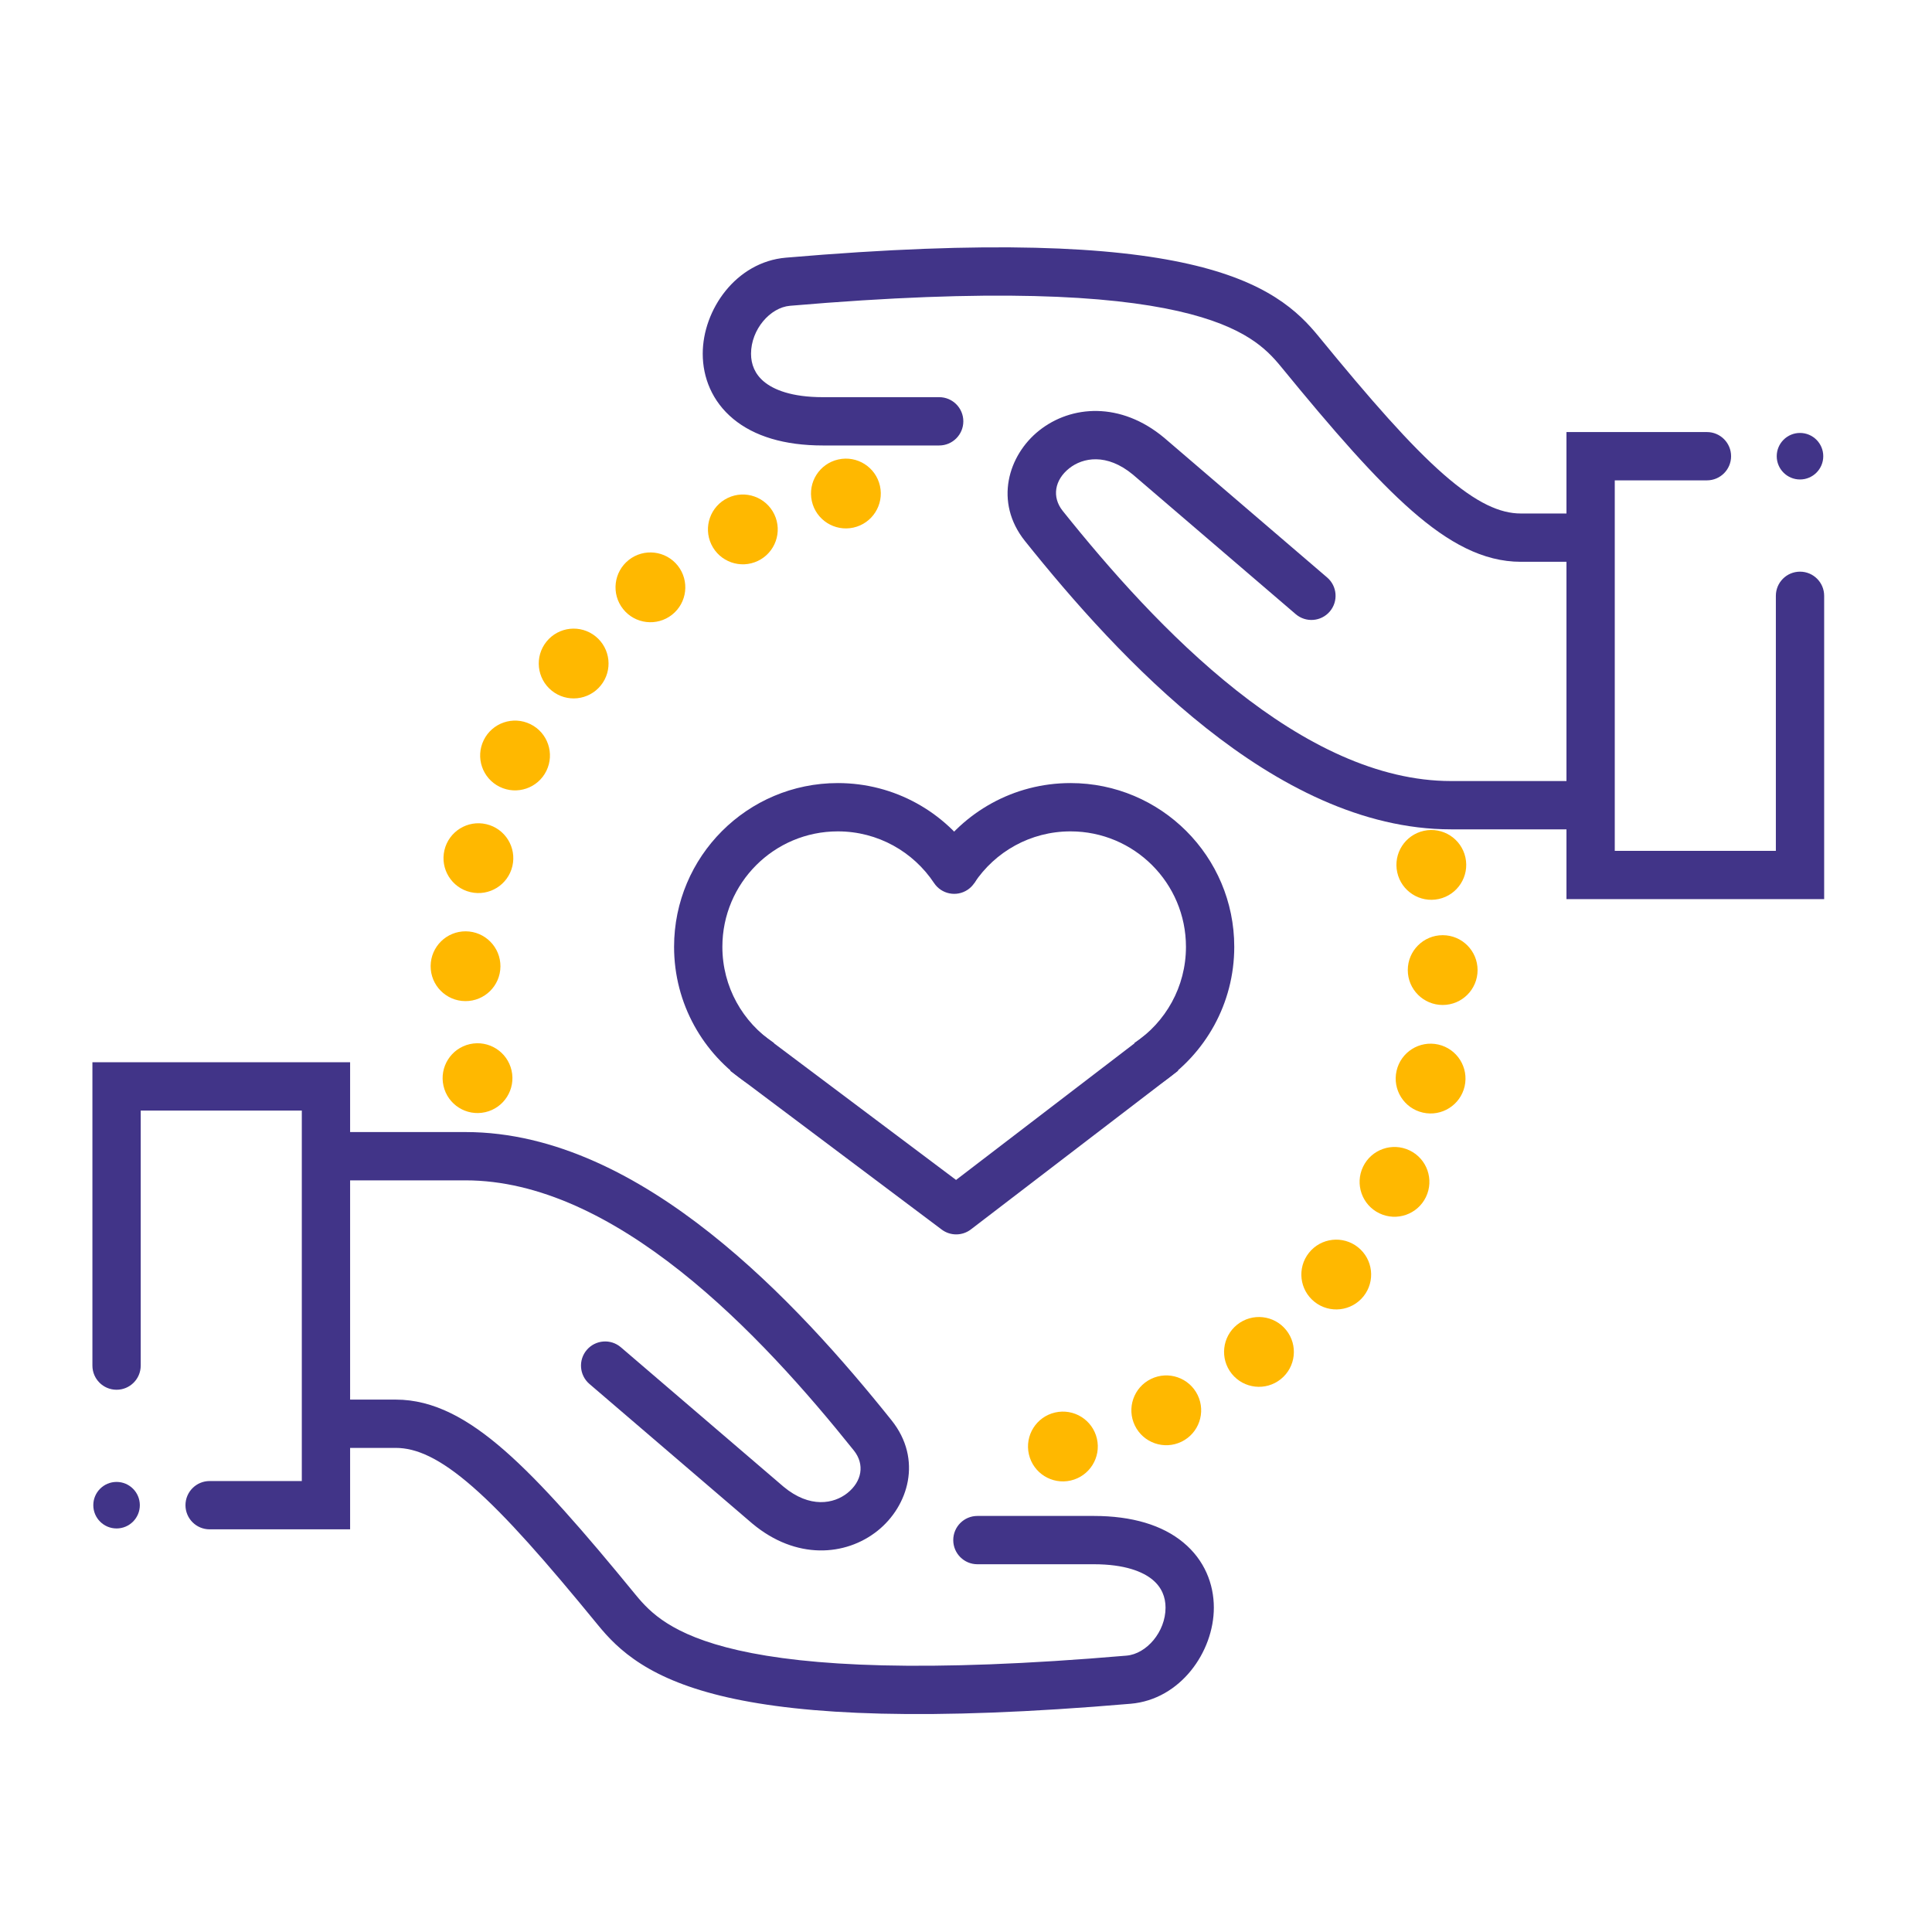 <svg width="120" height="120" viewBox="0 0 120 120" fill="none" xmlns="http://www.w3.org/2000/svg">
<g clip-path="url(#clip0_655_2244)">
<g clip-path="url(#clip1_655_2244)">
<path fill-rule="evenodd" clip-rule="evenodd" d="M5.74 65.979H21.746V70.314H28.916C34.466 70.314 39.67 73.078 44.117 76.599C48.585 80.136 52.461 84.574 55.376 88.218C57.316 90.642 56.422 93.555 54.5 95.085C52.514 96.665 49.439 96.891 46.742 94.642L46.726 94.629L36.61 85.959C35.981 85.419 35.909 84.472 36.448 83.844C36.987 83.215 37.934 83.142 38.563 83.681L48.67 92.344C50.304 93.702 51.794 93.404 52.632 92.737C53.536 92.018 53.726 90.957 53.034 90.092C50.168 86.51 46.458 82.278 42.255 78.951C38.032 75.608 33.482 73.314 28.916 73.314H21.746V86.932H24.581C26.927 86.932 29.079 88.117 31.349 90.103C33.622 92.092 36.222 95.074 39.47 99.043C39.956 99.637 40.516 100.243 41.437 100.825C42.369 101.415 43.737 102.022 45.866 102.504C50.156 103.476 57.38 103.913 69.973 102.834C71.212 102.727 72.394 101.359 72.394 99.854C72.394 99.195 72.154 98.588 71.584 98.117C70.987 97.624 69.878 97.158 67.933 97.158H60.708C59.879 97.158 59.208 96.486 59.208 95.658C59.208 94.829 59.879 94.158 60.708 94.158H67.933C70.324 94.158 72.194 94.729 73.495 95.804C74.821 96.9 75.394 98.391 75.394 99.854C75.394 102.59 73.325 105.557 70.229 105.823C57.532 106.911 49.944 106.505 45.203 105.43C42.816 104.889 41.113 104.17 39.833 103.36C38.541 102.543 37.746 101.674 37.148 100.943C33.893 96.964 31.436 94.165 29.373 92.361C27.308 90.554 25.848 89.932 24.581 89.932H21.746V94.99H13.02C12.192 94.99 11.52 94.319 11.52 93.49C11.52 92.662 12.192 91.99 13.02 91.99H18.746V68.979H8.74V84.82C8.74 85.648 8.069 86.32 7.24 86.32C6.412 86.32 5.74 85.648 5.74 84.82V65.979Z" fill="#413488"/>
<path d="M8.685 93.49C8.685 94.288 8.038 94.935 7.24 94.935C6.442 94.935 5.795 94.288 5.795 93.49C5.795 92.692 6.442 92.045 7.24 92.045C8.038 92.045 8.685 92.692 8.685 93.49Z" fill="#413488"/>
<path d="M89.608 62.421C88.411 62.421 87.44 61.451 87.44 60.254C87.44 59.056 88.411 58.086 89.608 58.086C90.805 58.086 91.775 59.056 91.775 60.254C91.775 61.451 90.805 62.421 89.608 62.421Z" fill="#FFB800"/>
<path d="M88.378 69.106C87.21 68.842 86.478 67.681 86.743 66.513C87.007 65.346 88.168 64.614 89.336 64.878C90.503 65.143 91.235 66.304 90.971 67.471C90.706 68.639 89.545 69.371 88.378 69.106Z" fill="#FFB800"/>
<path d="M85.675 75.361C84.596 74.842 84.143 73.547 84.662 72.468C85.181 71.389 86.476 70.936 87.555 71.455C88.634 71.974 89.087 73.269 88.568 74.348C88.049 75.427 86.754 75.88 85.675 75.361Z" fill="#FFB800"/>
<path d="M81.646 80.859C80.71 80.114 80.555 78.75 81.301 77.814C82.047 76.877 83.411 76.723 84.347 77.469C85.284 78.215 85.438 79.578 84.692 80.515C83.946 81.451 82.582 81.605 81.646 80.859Z" fill="#FFB800"/>
<path d="M76.506 85.327C75.757 84.393 75.906 83.029 76.84 82.279C77.774 81.53 79.138 81.68 79.887 82.613C80.637 83.547 80.487 84.911 79.553 85.66C78.62 86.41 77.256 86.26 76.506 85.327Z" fill="#FFB800"/>
<path d="M70.49 88.545C69.966 87.468 70.415 86.171 71.492 85.648C72.569 85.125 73.866 85.573 74.389 86.65C74.912 87.727 74.463 89.024 73.386 89.547C72.31 90.07 71.013 89.622 70.49 88.545Z" fill="#FFB800"/>
<path d="M63.907 90.332C63.638 89.165 64.365 88.002 65.532 87.733C66.698 87.464 67.862 88.191 68.131 89.358C68.4 90.524 67.672 91.688 66.506 91.957C65.34 92.226 64.176 91.498 63.907 90.332Z" fill="#FFB800"/>
<path d="M29.181 64.852C30.349 64.588 31.509 65.32 31.774 66.487C32.038 67.655 31.306 68.816 30.139 69.08C28.971 69.345 27.81 68.613 27.546 67.445C27.281 66.278 28.013 65.117 29.181 64.852Z" fill="#FFB800"/>
<path d="M28.932 57.846C30.129 57.856 31.092 58.834 31.083 60.031C31.073 61.228 30.096 62.191 28.898 62.181C27.701 62.172 26.738 61.194 26.748 59.997C26.757 58.8 27.735 57.837 28.932 57.846Z" fill="#FFB800"/>
<path d="M30.21 51.192C31.375 51.465 32.098 52.632 31.825 53.797C31.552 54.963 30.385 55.686 29.22 55.412C28.054 55.139 27.331 53.972 27.604 52.807C27.878 51.642 29.044 50.918 30.21 51.192Z" fill="#FFB800"/>
<path d="M32.945 44.979C34.02 45.506 34.464 46.805 33.937 47.88C33.41 48.955 32.111 49.398 31.036 48.871C29.961 48.344 29.517 47.046 30.045 45.971C30.572 44.896 31.87 44.452 32.945 44.979Z" fill="#FFB800"/>
<path d="M36.993 39.527C37.924 40.28 38.069 41.645 37.316 42.575C36.563 43.506 35.199 43.651 34.268 42.898C33.337 42.145 33.192 40.781 33.945 39.85C34.698 38.919 36.062 38.774 36.993 39.527Z" fill="#FFB800"/>
<path d="M42.099 35.136C42.841 36.075 42.682 37.439 41.743 38.181C40.804 38.923 39.441 38.764 38.698 37.825C37.956 36.886 38.115 35.523 39.054 34.78C39.993 34.038 41.356 34.197 42.099 35.136Z" fill="#FFB800"/>
<path d="M48.096 31.95C48.611 33.031 48.153 34.325 47.072 34.84C45.992 35.355 44.698 34.896 44.183 33.816C43.668 32.735 44.126 31.442 45.207 30.926C46.287 30.411 47.581 30.87 48.096 31.95Z" fill="#FFB800"/>
<path d="M54.656 30.183C54.916 31.351 54.179 32.509 53.011 32.769C51.842 33.029 50.684 32.293 50.424 31.124C50.164 29.956 50.9 28.798 52.069 28.538C53.237 28.277 54.396 29.014 54.656 30.183Z" fill="#FFB800"/>
<path d="M89.365 55.838C88.196 56.094 87.04 55.353 86.785 54.184C86.529 53.014 87.27 51.859 88.44 51.603C89.609 51.347 90.764 52.088 91.02 53.258C91.276 54.427 90.535 55.583 89.365 55.838Z" fill="#FFB800"/>
<path fill-rule="evenodd" clip-rule="evenodd" d="M113.302 55.847H97.296V51.512H90.126C84.576 51.512 79.372 48.748 74.925 45.227C70.457 41.691 66.581 37.252 63.666 33.608C61.726 31.184 62.62 28.271 64.542 26.742C66.528 25.161 69.602 24.936 72.3 27.184L72.316 27.197L82.431 35.868C83.06 36.407 83.133 37.354 82.594 37.983C82.055 38.612 81.108 38.685 80.479 38.146L70.372 29.482C68.737 28.125 67.248 28.422 66.41 29.089C65.506 29.808 65.316 30.869 66.008 31.734C68.874 35.316 72.584 39.548 76.787 42.875C81.01 46.219 85.56 48.512 90.126 48.512H97.296V34.894H94.461C92.115 34.894 89.963 33.709 87.693 31.723C85.42 29.734 82.819 26.753 79.572 22.783C79.086 22.189 78.526 21.584 77.605 21.001C76.673 20.411 75.305 19.805 73.176 19.322C68.885 18.35 61.661 17.913 49.069 18.993C47.83 19.099 46.648 20.467 46.648 21.973C46.648 22.631 46.888 23.238 47.458 23.71C48.054 24.203 49.164 24.669 51.109 24.669H58.334C59.163 24.669 59.834 25.34 59.834 26.169C59.834 26.997 59.163 27.669 58.334 27.669H51.109C48.718 27.669 46.847 27.097 45.547 26.022C44.221 24.926 43.648 23.436 43.648 21.973C43.648 19.236 45.717 16.269 48.813 16.004C61.51 14.915 69.098 15.322 73.839 16.397C76.226 16.938 77.929 17.656 79.209 18.466C80.501 19.284 81.296 20.153 81.894 20.884C85.149 24.862 87.606 27.661 89.668 29.465C91.734 31.273 93.194 31.894 94.461 31.894H97.296V26.836H106.021C106.85 26.836 107.521 27.508 107.521 28.336C107.521 29.165 106.85 29.836 106.021 29.836H100.296V52.847H110.302V37.007C110.302 36.178 110.973 35.507 111.802 35.507C112.63 35.507 113.302 36.178 113.302 37.007V55.847Z" fill="#413488"/>
<path d="M110.356 28.336C110.356 27.538 111.003 26.891 111.801 26.891C112.599 26.891 113.246 27.538 113.246 28.336C113.246 29.134 112.599 29.781 111.801 29.781C111.003 29.781 110.356 29.134 110.356 28.336Z" fill="#413488"/>
<path fill-rule="evenodd" clip-rule="evenodd" d="M66.491 51.638C63.997 51.638 61.799 52.91 60.513 54.848L58.013 53.189C59.832 50.449 62.95 48.638 66.491 48.638C72.108 48.638 76.662 53.192 76.662 58.809C76.662 62.348 74.853 65.463 72.116 67.283L70.455 64.785C72.391 63.498 73.662 61.301 73.662 58.809C73.662 54.849 70.451 51.638 66.491 51.638Z" fill="#413488"/>
<path fill-rule="evenodd" clip-rule="evenodd" d="M59.382 73.288L47.158 64.112L45.357 66.511L58.49 76.37C59.028 76.774 59.769 76.77 60.303 76.362L73.18 66.502L71.357 64.12L59.382 73.288Z" fill="#413488"/>
<path fill-rule="evenodd" clip-rule="evenodd" d="M52.039 51.638C54.533 51.638 56.73 52.91 58.017 54.848C58.475 55.538 59.407 55.726 60.097 55.268C60.787 54.81 60.975 53.879 60.516 53.189C58.697 50.449 55.58 48.638 52.039 48.638C46.422 48.638 41.868 53.192 41.868 58.809C41.868 62.348 43.677 65.463 46.414 67.283L48.075 64.785C46.139 63.498 44.868 61.301 44.868 58.809C44.868 54.849 48.078 51.638 52.039 51.638Z" fill="#413488"/>
</g>
</g>
<defs>
<clipPath id="clip0_655_2244">
<rect width="120" height="120" fill="white"/>
</clipPath>
<clipPath id="clip1_655_2244">
<rect width="120" height="120" fill="white"/>
</clipPath>
</defs>
</svg>
